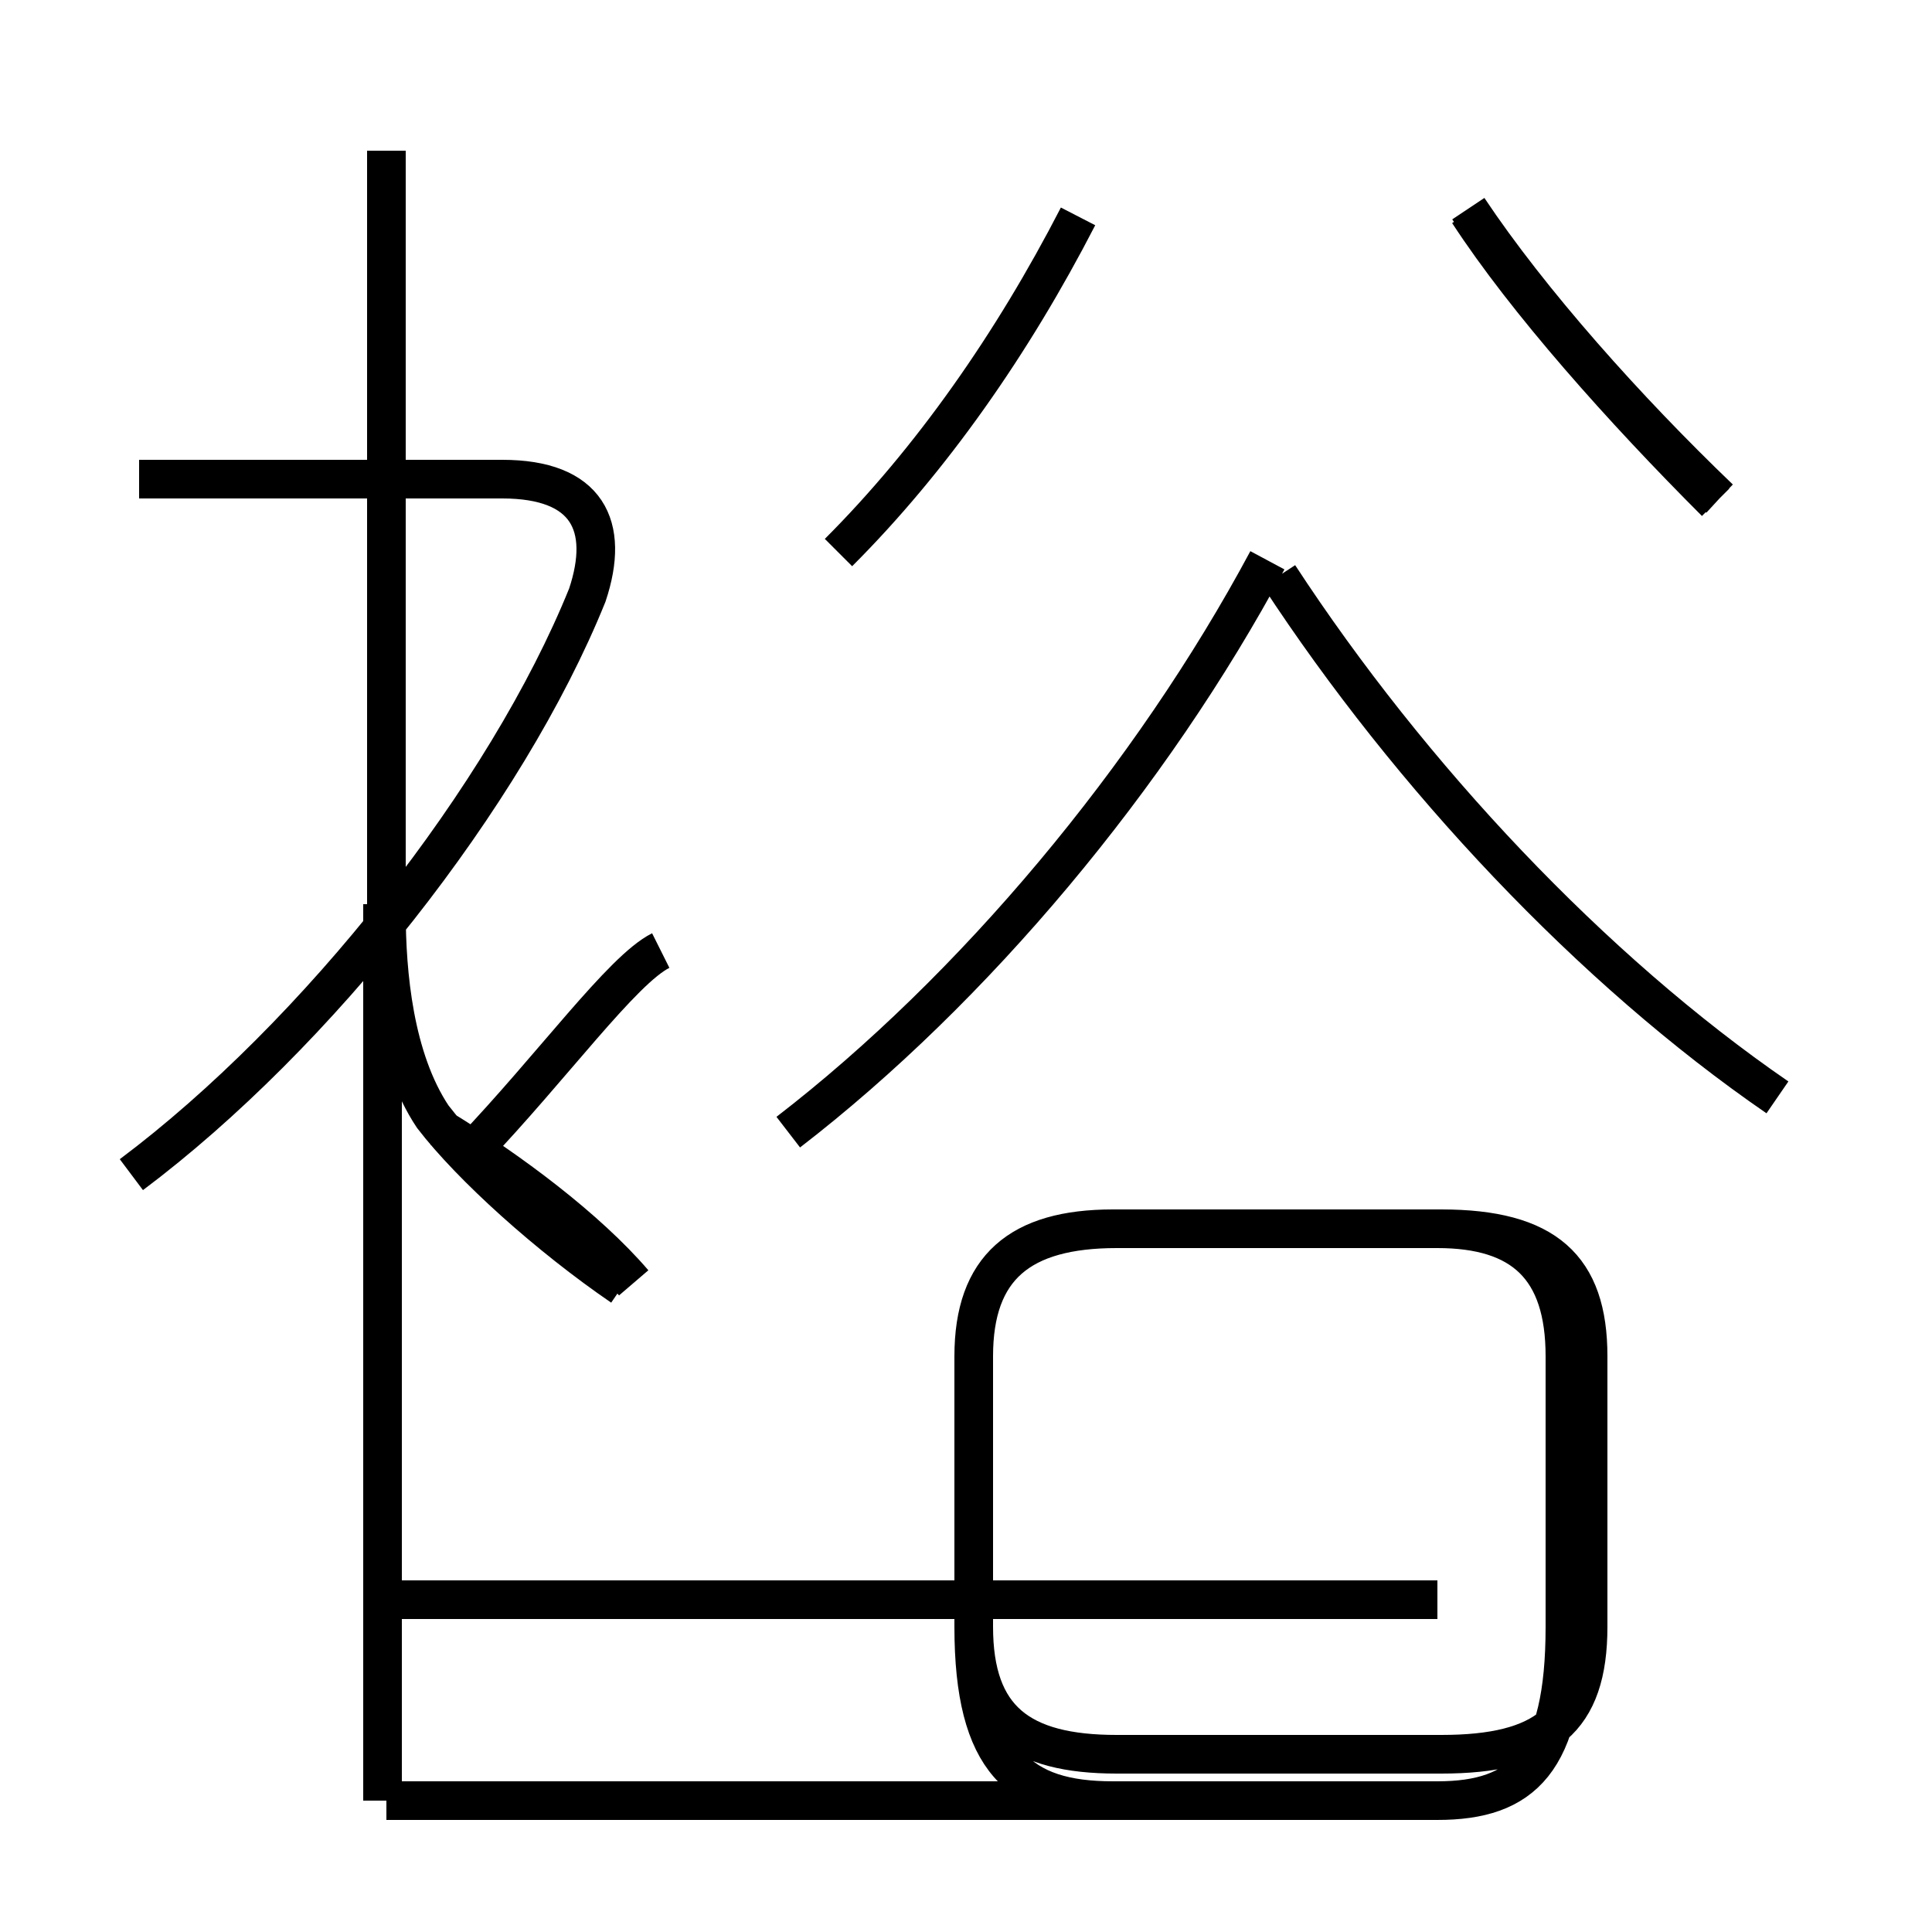 <?xml version='1.0' encoding='utf8'?>
<svg viewBox="0.0 -6.0 50.0 50.0" version="1.1" xmlns="http://www.w3.org/2000/svg">
<rect x="0.0" y="-6.0" width="50.0" height="50.0" fill="#808080" stroke="none"/>
<rect x="-1000" y="-1000" width="2000" height="2000" stroke="white" fill="white"/>
<g style="fill:white;stroke:#000000;  stroke-width:1">
<path d="M 28.9 1.4 L 37.3 1.4 C 40.0 1.4 41.1 0.5 41.1 -1.9 L 41.1 -8.9 C 41.1 -11.2 40.0 -12.2 37.3 -12.2 L 28.9 -12.2 C 26.4 -12.2 25.2 -11.2 25.2 -8.9 L 25.2 -1.9 C 25.2 0.5 26.4 1.4 28.9 1.4 Z M 9.9 2.6 L 9.9 -20.6 M 16.4 -10.8 C 15.2 -12.2 13.2 -13.7 11.4 -14.8 M 12.2 -14.2 C 14.3 -16.4 16.1 -18.9 17.1 -19.4 M 3.4 -13.6 C 8.2 -17.2 13.1 -23.4 15.2 -28.6 C 15.8 -30.4 15.2 -31.6 13.0 -31.6 L 3.6 -31.6 M 10.0 -31.6 L 10.0 -40.1 M 20.4 -14.7 C 25.2 -18.4 29.8 -23.9 32.8 -29.5 M 21.7 -29.7 C 24.1 -32.1 26.2 -35.1 27.9 -38.4 M 46.0 -15.6 C 41.2 -18.9 36.5 -23.9 33.1 -29.1 M 44.5 -31.1 C 42.1 -33.4 39.6 -36.2 38.0 -38.6 M 10.0 -40.1 C 10.0 -38.5 10.0 -36.5 10.0 -34.5 C 10.0 -26.9 10.0 -22.1 10.0 -20.4 C 10.0 -18.8 10.2 -16.6 11.2 -15.1 C 12.2 -13.8 14.2 -12.0 16.1 -10.7 M 44.4 -31.0 C 42.0 -33.4 39.5 -36.2 38.0 -38.5 M 10.0 2.6 L 37.2 2.6 C 39.4 2.6 40.5 1.6 40.5 -1.9 L 40.5 -8.9 C 40.5 -11.2 39.4 -12.2 37.2 -12.2 L 28.8 -12.2 C 26.4 -12.2 25.2 -11.2 25.2 -8.9 L 25.2 -1.9 C 25.2 1.6 26.4 2.6 28.8 2.6 Z M 10.0 -20.4 C 10.0 -22.1 10.0 -26.9 10.0 -34.5 C 10.0 -36.5 10.0 -38.5 10.0 -40.1 M 3.4 -13.6 C 8.2 -17.2 13.1 -23.4 15.2 -28.6 C 15.8 -30.4 15.2 -31.6 13.0 -31.6 L 3.6 -31.6 M 20.4 -14.7 C 25.2 -18.4 29.8 -23.9 32.8 -29.5 M 21.7 -29.7 C 24.1 -32.1 26.2 -35.1 27.9 -38.4 M 44.5 -31.1 C 42.0 -33.4 39.5 -36.2 38.0 -38.5 M 10.0 -2.6 L 37.2 -2.6 C 39.4 -2.6 " transform="translate(0.0 38.0)" />
</g>
</svg>